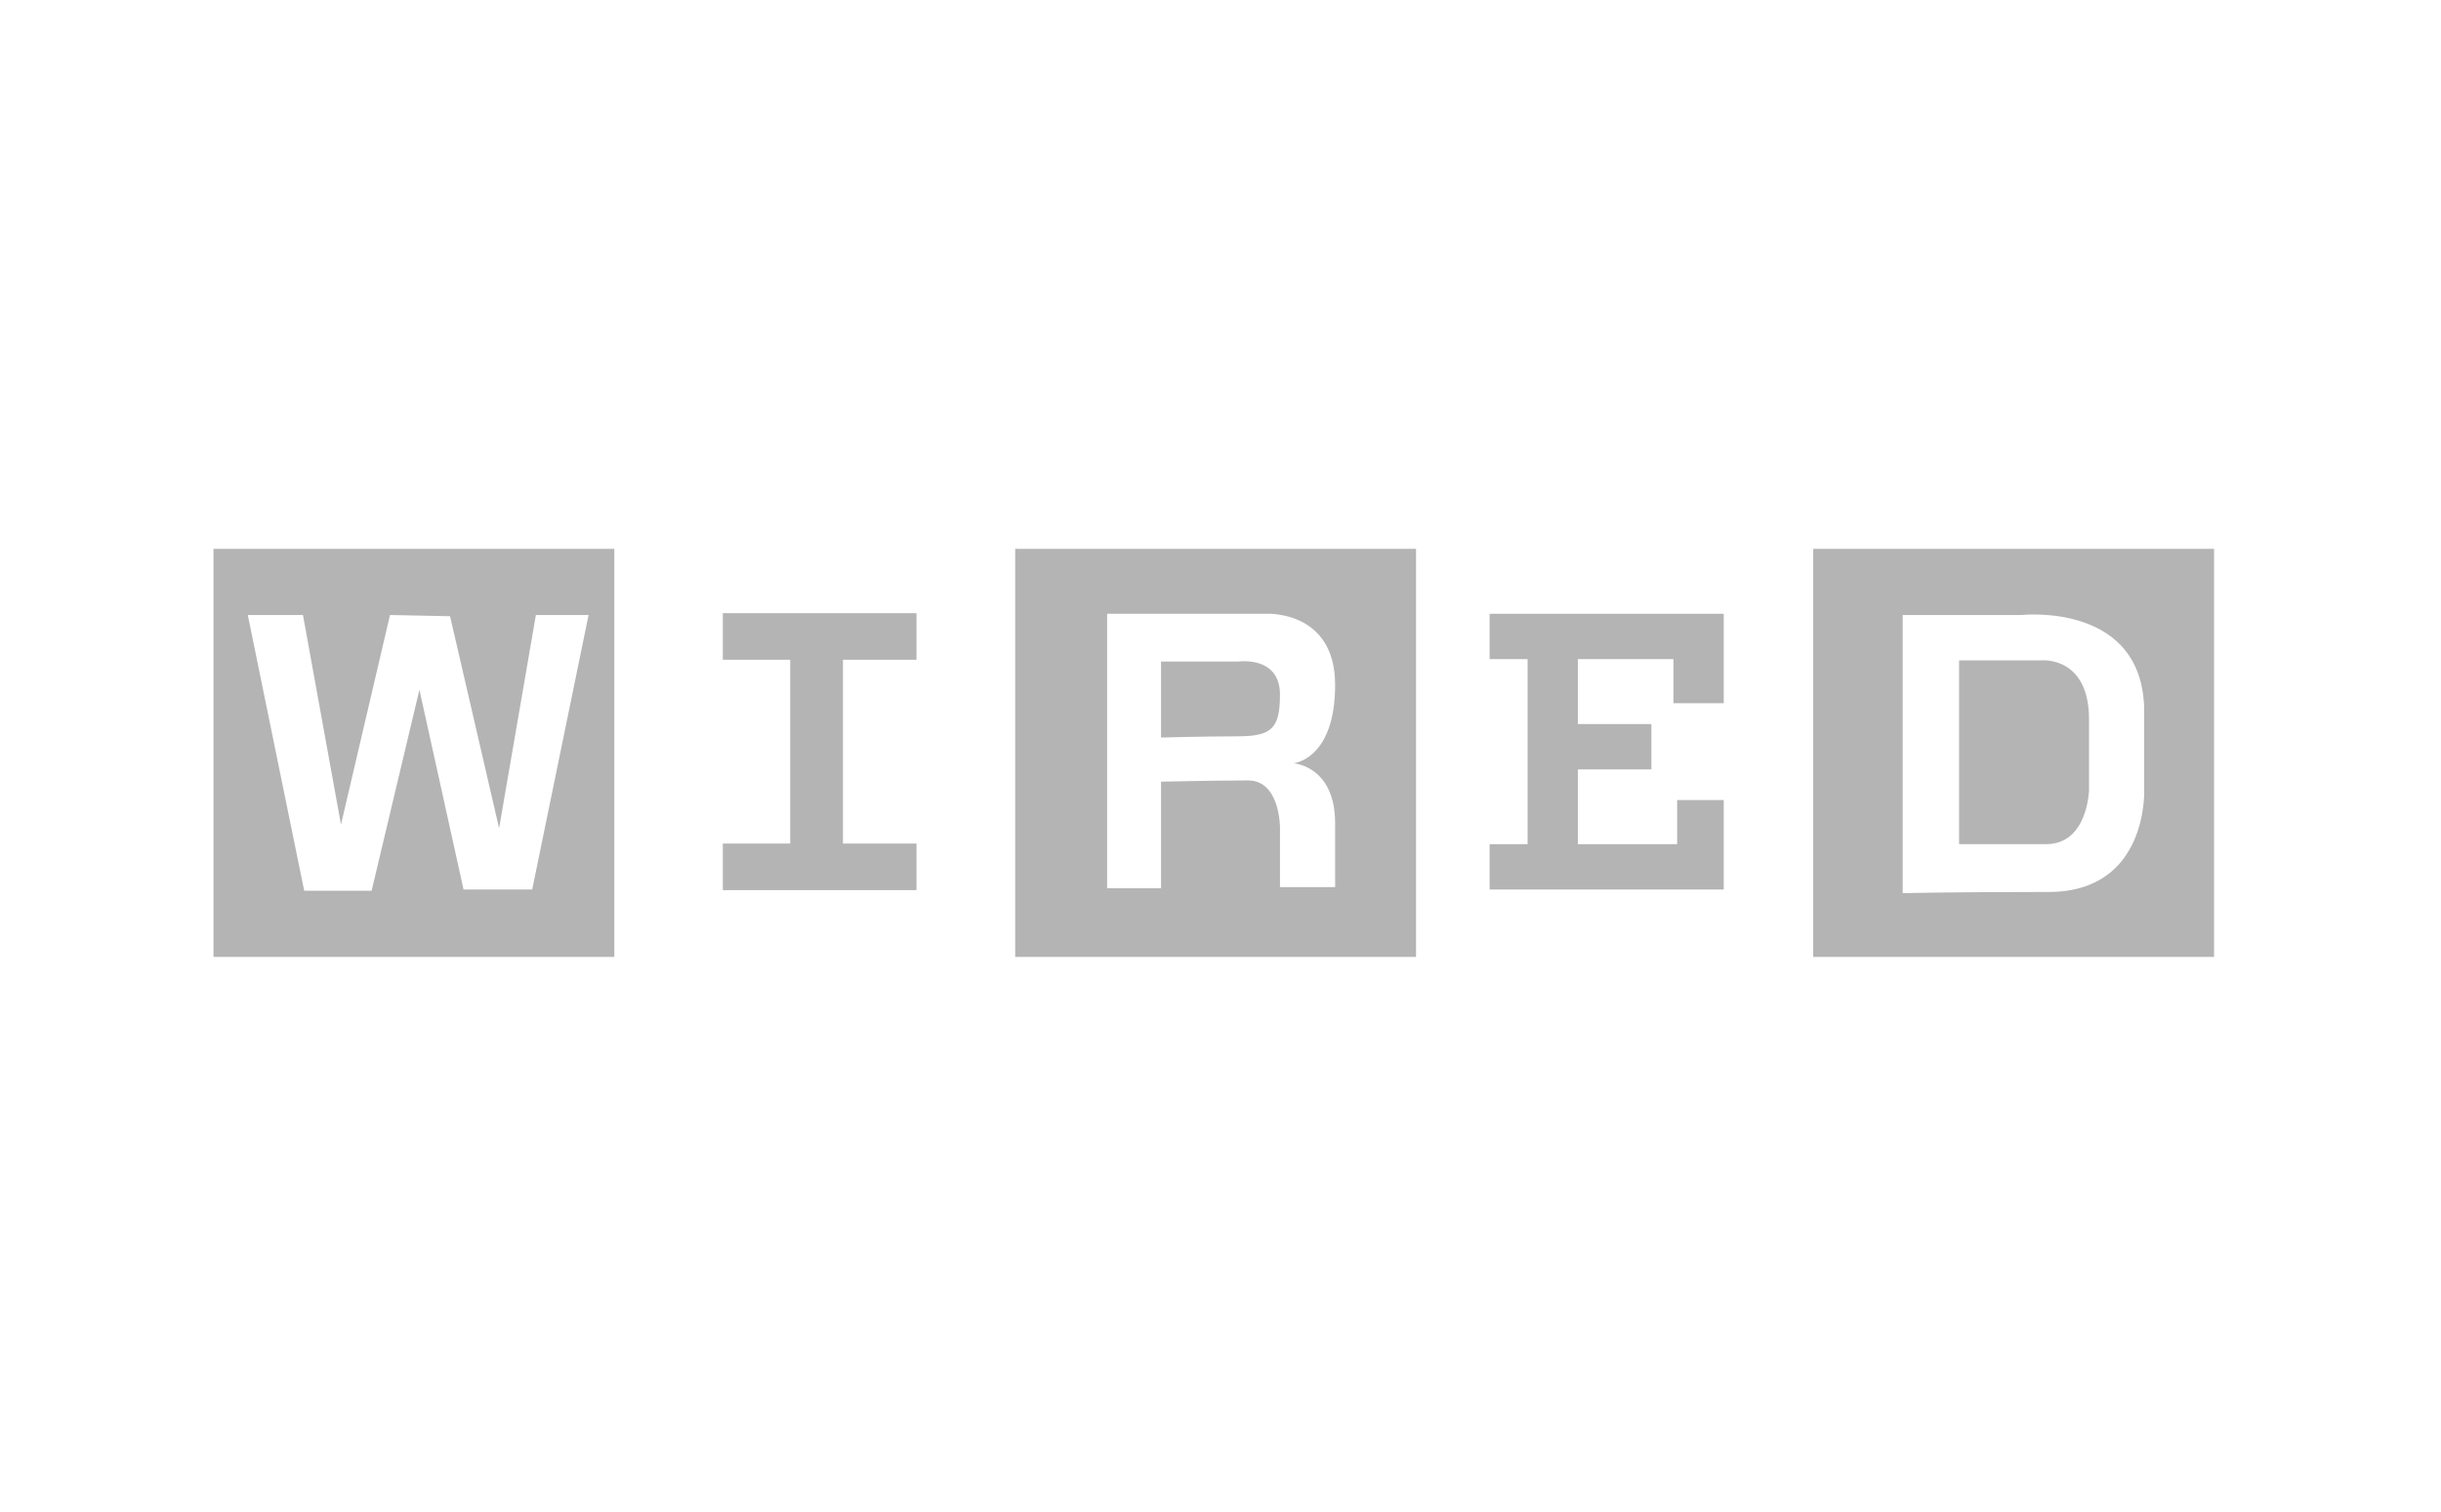 <svg width="163" height="101" viewBox="0 0 163 101" fill="none" xmlns="http://www.w3.org/2000/svg">
<path fill-rule="evenodd" clip-rule="evenodd" d="M61.2 44.067V40.956H48.267V44.067H52.769V56.346H48.267V59.456H61.2V56.346H56.289V44.067H61.2Z" fill="#B4B4B4"/>
<path fill-rule="evenodd" clip-rule="evenodd" d="M82.688 44.189H77.531V49.265C77.531 49.265 80.314 49.183 82.606 49.183C84.898 49.183 85.471 48.692 85.471 46.4C85.471 43.781 82.688 44.189 82.688 44.189Z" fill="#B4B4B4"/>
<path fill-rule="evenodd" clip-rule="evenodd" d="M89.155 54.995V59.252H85.471V55.24C85.471 55.24 85.471 52.13 83.343 52.13C81.215 52.13 77.531 52.212 77.531 52.212V59.333H73.929V40.997H84.571C84.571 40.997 89.155 40.752 89.155 45.745C89.155 50.738 86.372 50.984 86.372 50.984C86.372 50.984 89.155 51.147 89.155 54.995ZM67.79 63.918H94.557V36.659H67.79V63.918Z" fill="#B4B4B4"/>
<path fill-rule="evenodd" clip-rule="evenodd" d="M99.469 40.997V44.026H102.007V56.386H99.469V59.415H115.104V53.44H111.993V56.386H105.362V51.393H110.274V48.364H105.362V44.026H111.747V46.972H115.104V40.997H99.469Z" fill="#B4B4B4"/>
<path fill-rule="evenodd" clip-rule="evenodd" d="M136.386 44.108H130.82V56.386H136.632C139.415 56.386 139.496 52.784 139.496 52.784V48.037C139.496 43.861 136.386 44.108 136.386 44.108Z" fill="#B4B4B4"/>
<path fill-rule="evenodd" clip-rule="evenodd" d="M136.796 59.579C130.084 59.579 127.055 59.661 127.055 59.661V41.079H134.994C134.994 41.079 143.181 40.179 143.181 47.546V52.703C143.181 52.703 143.507 59.579 136.796 59.579ZM121.079 63.917H147.846V36.659H121.079V63.917Z" fill="#B4B4B4"/>
<path fill-rule="evenodd" clip-rule="evenodd" d="M35.538 59.415H30.954L28.007 46.072L24.815 59.497H20.313L16.547 41.079H20.231L22.769 55.077L26.043 41.079L30.053 41.161L33.328 55.322L35.784 41.079H39.303L35.538 59.415ZM14.255 63.917H41.023V36.659H14.255V63.917Z" fill="#B4B4B4"/>
<mask id="mask0" mask-type="alpha" maskUnits="userSpaceOnUse" x="0" y="0" width="163" height="100">
<path fill-rule="evenodd" clip-rule="evenodd" d="M0 99.943H162.101V0.633H0V99.943Z" fill="white"/>
</mask>
<g mask="url(#mask0)">
</g>
</svg>
